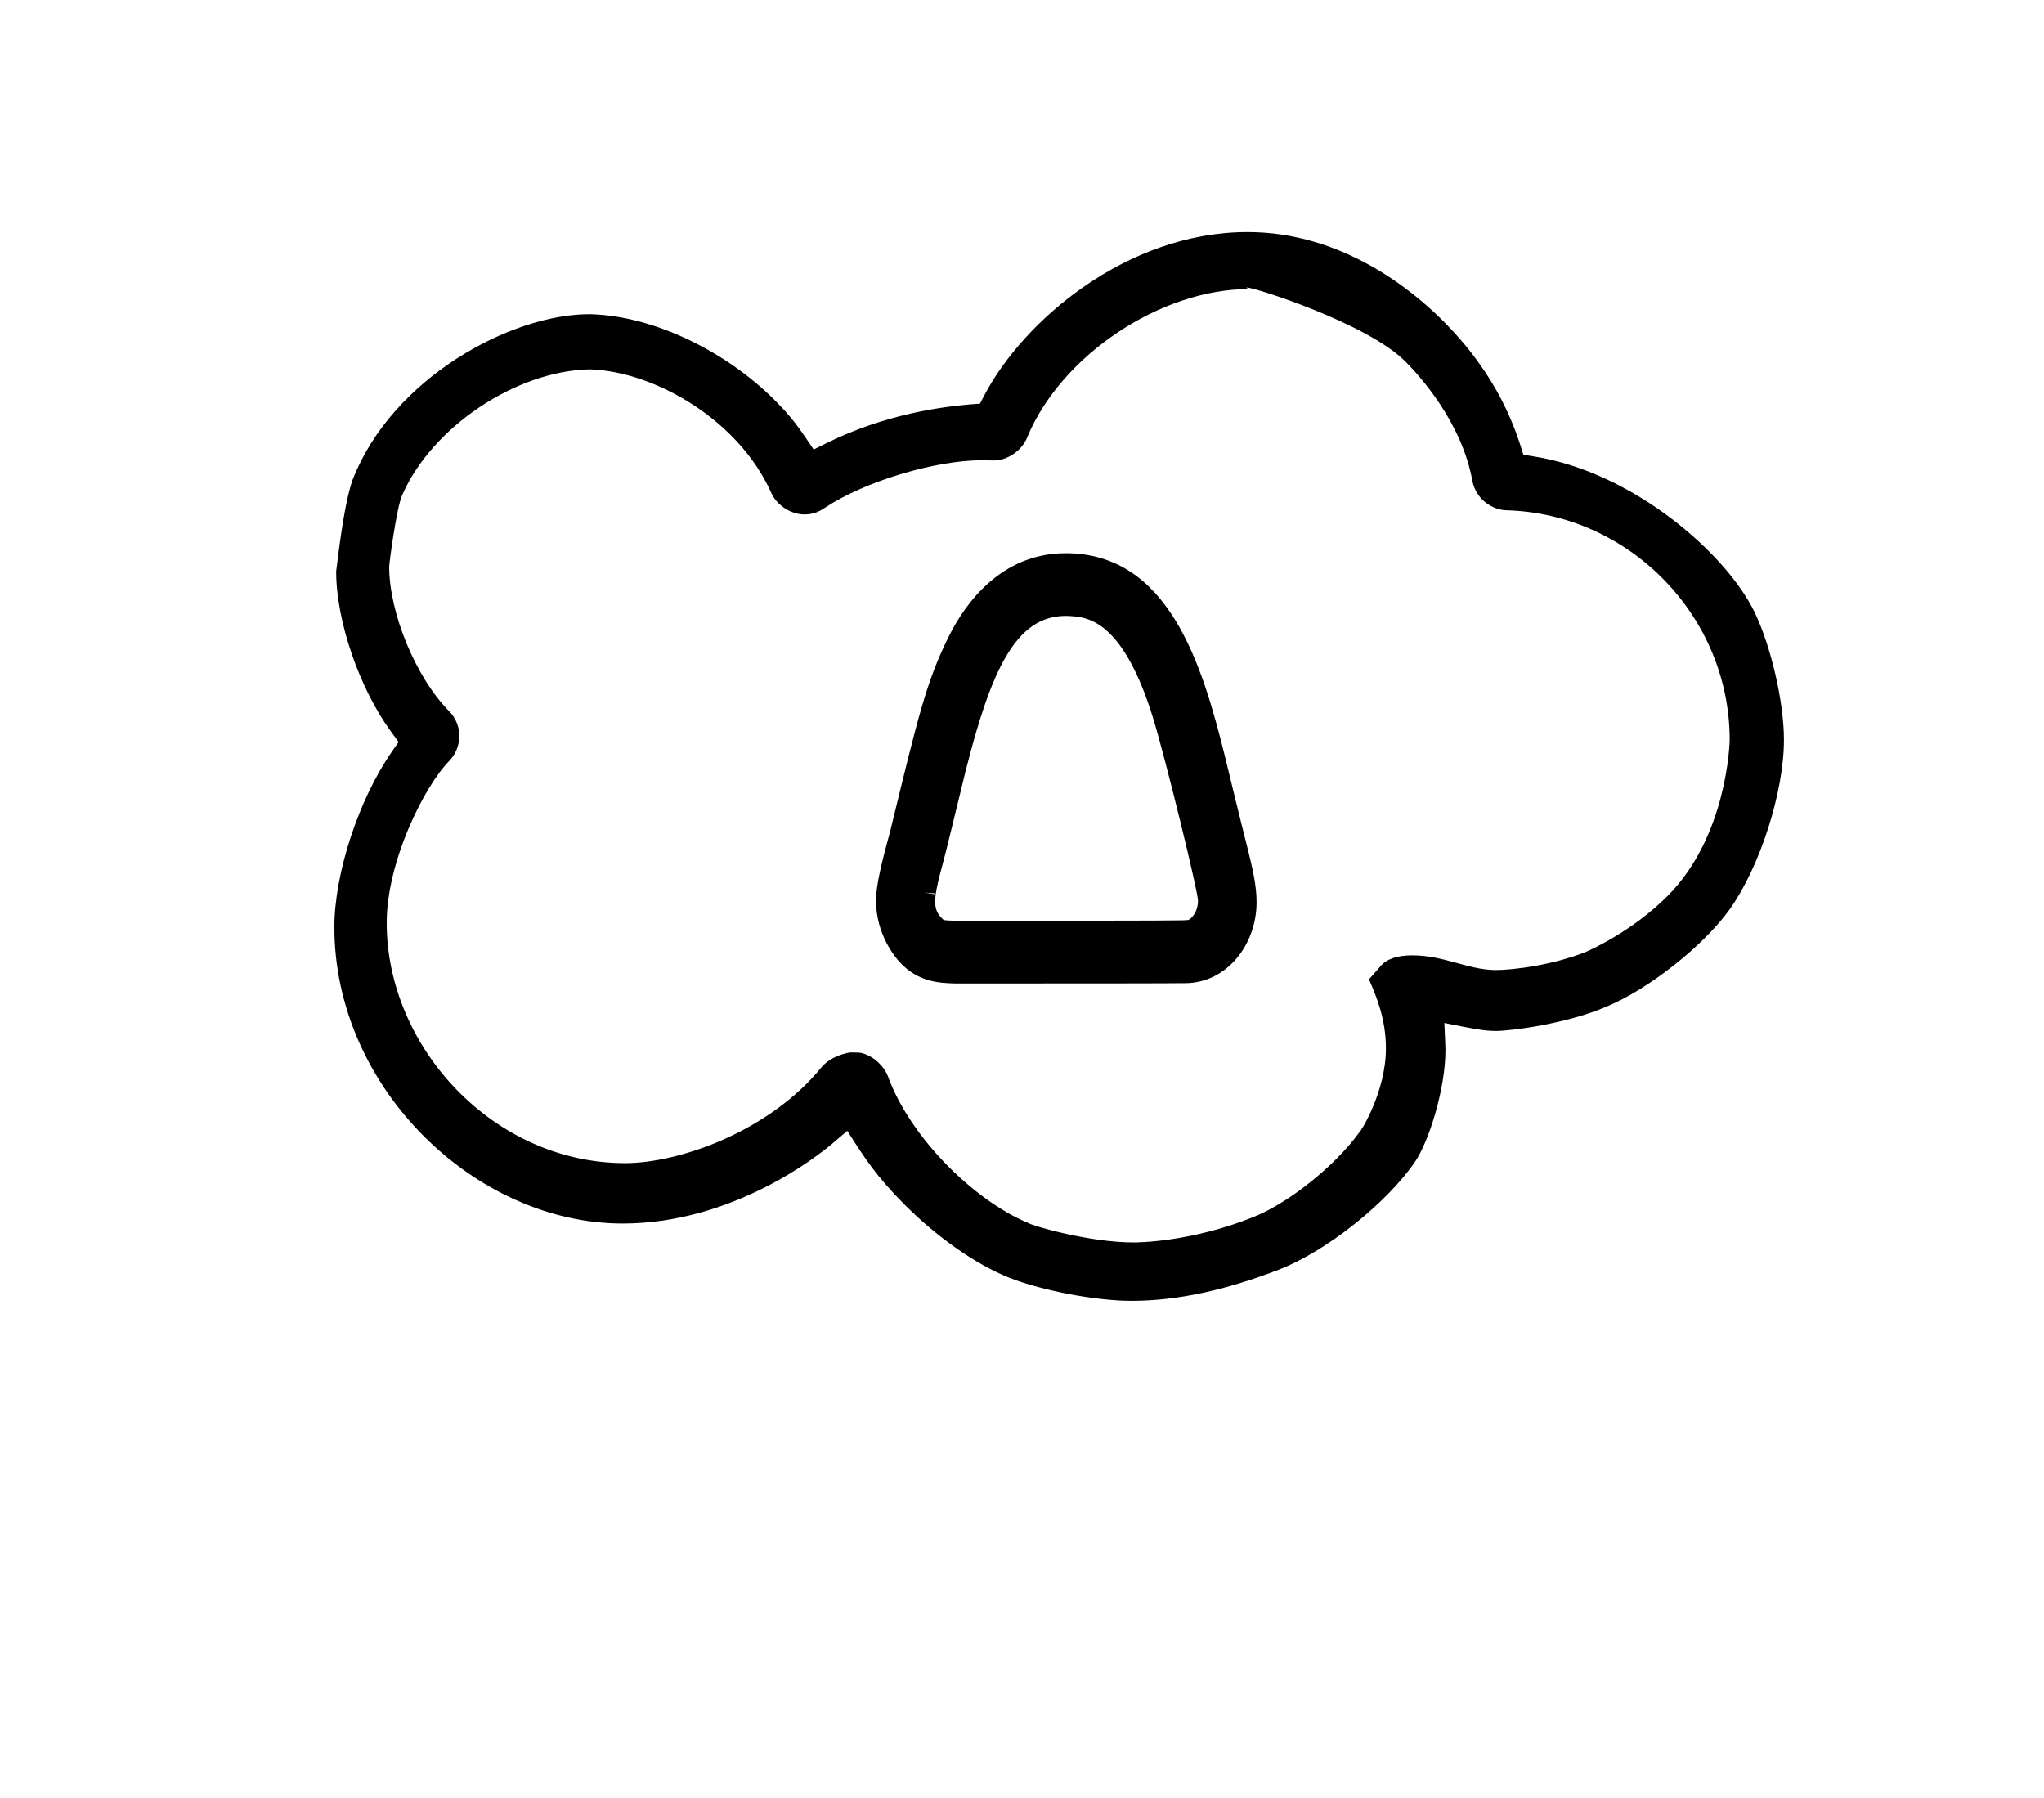<?xml version="1.0" standalone="no"?>
<!DOCTYPE svg PUBLIC "-//W3C//DTD SVG 1.1//EN" "http://www.w3.org/Graphics/SVG/1.1/DTD/svg11.dtd" >
<svg xmlns="http://www.w3.org/2000/svg" xmlns:xlink="http://www.w3.org/1999/xlink" version="1.1" viewBox="-10 0 1137 1000">
  <g transform="matrix(1 0 0 -1 0 800)">
   <path fill="currentColor"
d="M337.677 153.039c-73.186 0 -132.574 64.486 -132.574 133.698c0 33.934 20.707 75.622 34.783 90.01c3.731 3.898 5.611 8.885 5.611 13.864c0 4.964 -1.867 9.923 -5.633 13.797c-18.41 18.43 -33.352 54.514 -33.375 80.342
c0 1.927 4.057 32.79 7.235 39.852c16.407 37.684 62.999 68.973 104.023 69.956l0.287 0.007l0.286 -0.01c36.051 -1.271 82.866 -28.189 100.876 -69.096c2.96 -6.172 10.212 -11.601 18.435 -11.601
c5.635 0 9.104 2.292 11.533 3.897c21.863 14.453 60.95 26.248 87.085 26.248c2 0 5.357 -0.088 6.411 -0.115c0.06 0 0.113 -0.003 0.155 -0.003c8.324 0.049 15.918 6.123 18.557 12.79
c18.779 45.538 74.144 82.539 123.277 82.539c-0.881 0.406 -1.294 0.667 -1.294 0.789c0 0.054 0.083 0.081 0.245 0.081c4.401 0 66.868 -19.878 88.075 -41.084c8.021 -8.022 31.422 -33.767 37.339 -66.439
c2.116 -10.657 11.384 -16.158 18.834 -16.395c68.608 -1.842 124.308 -59.062 124.308 -127.688c0 -0.937 -1.141 -53.44 -34.637 -86.936c-19.983 -19.982 -43.945 -30.459 -45.688 -31.146c-18.291 -7.213 -39.91 -9.967 -50.103 -9.967
h-0.218c-15.683 0.353 -28.237 8.183 -46.023 8.183c-8.933 0 -13.995 -2.397 -16.723 -5.125c-0.329 -0.358 -1.74 -1.953 -7.257 -8.218c3.926 -9.058 9.426 -21.752 9.426 -38.422
c0 -24.158 -14.209 -46.739 -14.922 -46.849c-3.586 -4.964 -7.875 -9.837 -12.58 -14.542c-13.908 -13.909 -31.326 -26.378 -45.886 -32.269c-34.8 -14.077 -64.575 -14.271 -66.974 -14.271c-24.778 0 -56.856 9.397 -58.76 10.894
c-29.737 12.342 -65.414 47.231 -77.944 81.633c-2.213 5.734 -8.395 11.631 -15.398 13.01c-1.691 0.104 -3.593 0.136 -5.621 0.136c-0.181 0 -10.32 -1.437 -15.993 -8.374
c-29.114 -35.598 -79.019 -53.177 -109.18 -53.177zM562.631 119.478l-0.089 0.039zM239.701 376.548v0zM175.994 284.322c0 -89.645 78.61 -164.892 160.362 -164.892c61.262 0 108.836 37.808 116.566 44.41l8.387 7.161
c9.784 -15.336 16.156 -25.321 31.969 -41.134c17.494 -17.496 38.876 -32.974 58.555 -40.734c18.234 -7.111 47.964 -12.701 67.537 -12.701c25.114 0 52.167 5.836 81.926 17.323c26.775 10.335 60.275 37.252 75.803 59.991
c7.97 11.672 16.946 41.043 16.946 62.028c0 1.523 0 1.523 -0.603 15.221c16.098 -3.251 21.971 -4.437 28.827 -4.437c8.021 0 38.77 3.909 60.775 13.287c23.995 9.764 54.444 34.053 68.95 54.114
c16.943 23.672 30.345 65.412 30.345 94.528c0 21.085 -7.27 52.467 -16.537 71.398c-15.896 32.476 -67.328 77.477 -122.516 86.232l-5.888 0.936c-4.305 13.878 -13.387 43.164 -44.742 74.519
c-17.807 17.808 -56.673 49.333 -108.678 49.333c-67.135 0 -124.547 -49.148 -146.368 -90.668l-2.516 -4.787c-21.189 -1.281 -53.188 -6.094 -84.955 -21.746l-7.549 -3.72c-7.724 11.548 -11.711 17.508 -21.614 27.41
c-26.556 26.556 -66.207 46.665 -101.984 47.83c-0.438 0.007 -0.879 0.012 -1.323 0.012c-43.352 0 -109.316 -35.366 -131.43 -91.862c-5.245 -14.1 -8.784 -48.576 -9.253 -51.173c0 -27.735 13.023 -65.37 30.692 -89.394
l4.059 -5.519l-3.905 -5.629c-18.273 -26.338 -31.839 -67.481 -31.839 -97.34zM688.986 298.161c0 -23.527 -16.543 -45.031 -39.878 -45.031c-0.126 0 -0.252 0 -0.377 0.002c-6.966 -0.136 -60.303 -0.159 -95.897 -0.159
c-18.069 0 -31.567 0.006 -32.105 0.006c-7.838 0.253 -20.146 0.651 -30.459 12.074c-2.58 2.858 -12.979 15.435 -12.979 34.04c0 8.526 3.158 21.258 7.998 38.992c15.655 64.408 19.994 82.333 31.973 106.88
c5.73 11.723 25.046 47.326 65.524 47.326c56.965 0 75.711 -61.074 88.439 -112.356c4.37 -18.165 8.843 -36.338 13.42 -54.518c2.109 -8.787 4.341 -17.923 4.341 -27.256zM582.72 457.419
c-27.675 0 -41.518 -30.364 -55.687 -86.685c-10.536 -43.378 -10.562 -43.48 -14.375 -57.781c-1.437 -5.917 -2.464 -10.59 -2.464 -14.403c0 -3.478 0.854 -6.239 3.031 -8.576v0v0
c0.1 -0.106 0.201 -0.213 0.307 -0.317c0.608 -0.609 0.857 -0.977 1.227 -1.211c0.046 -0.016 0.09 -0.026 0.133 -0.026l-0.013 -0.044c0.235 -0.121 0.528 -0.201 0.978 -0.26
c0 0.021 0.003 0.04 0.003 0.061c0.032 0 0.062 -0.008 0.091 -0.009c0 -0.021 -0.003 -0.042 -0.003 -0.063c0.929 -0.11 2.49 -0.147 5.432 -0.276
c125.284 0.055 127.058 0.119 129.746 0.474c1.415 0.633 5.274 4.2 5.274 10.793c0 4.915 -17.873 78.299 -25.079 101.797c-16.108 51.943 -34.83 55.661 -44.76 56.348h-0.043
c-1.302 0.118 -2.566 0.181 -3.798 0.181zM510.373 302.568l0.048 0.487l-6.35 0.488zM513.226 289.977v-0.003l0.002 0.001zM513.226 289.977v0v0z" />
  </g>

</svg>
